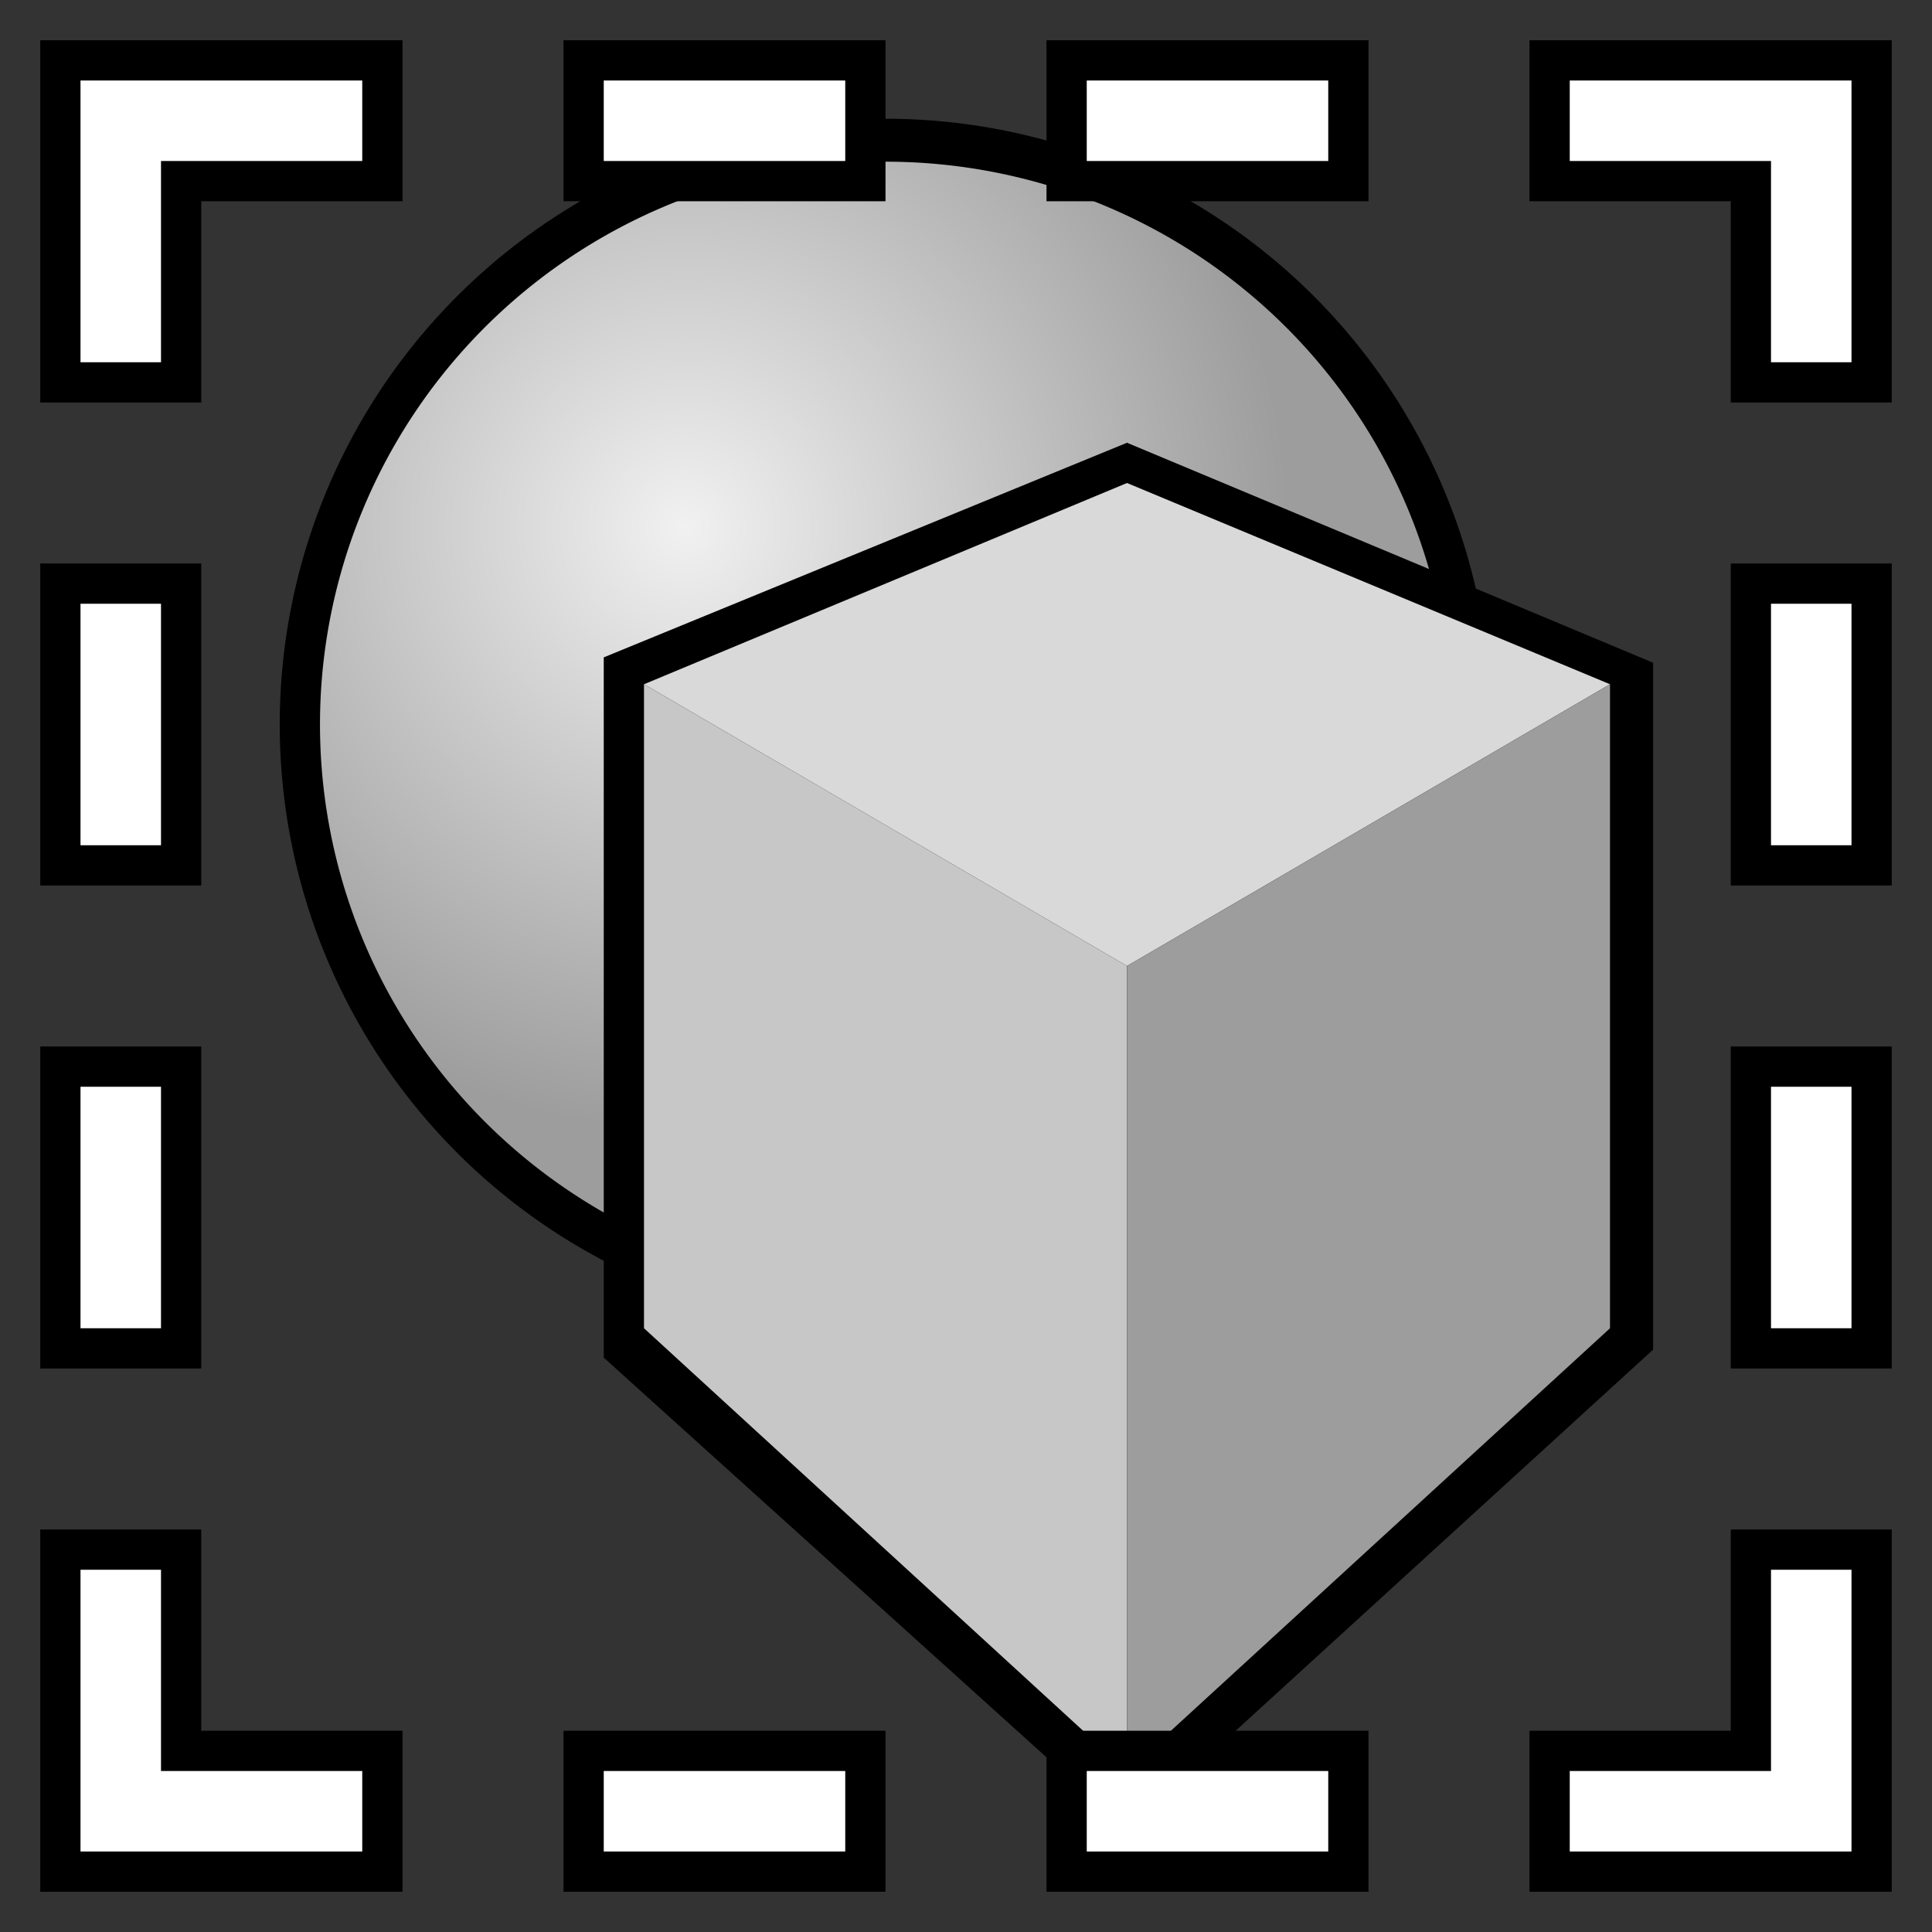 <?xml version="1.0" encoding="UTF-8" standalone="no"?>
<!-- Created with Inkscape (http://www.inkscape.org/) -->
<svg
   xmlns:dc="http://purl.org/dc/elements/1.1/"
   xmlns:cc="http://web.resource.org/cc/"
   xmlns:rdf="http://www.w3.org/1999/02/22-rdf-syntax-ns#"
   xmlns:svg="http://www.w3.org/2000/svg"
   xmlns="http://www.w3.org/2000/svg"
   xmlns:xlink="http://www.w3.org/1999/xlink"
   xmlns:sodipodi="http://sodipodi.sourceforge.net/DTD/sodipodi-0.dtd"
   xmlns:inkscape="http://www.inkscape.org/namespaces/inkscape"
   width="48px"
   height="48px"
   id="svg2815"
   sodipodi:version="0.32"
   inkscape:version="0.44"
   sodipodi:docbase="C:\usiems\mevis-cvs\Libraries\misc\SoQtMeVis\images"
   sodipodi:docname="viewAll.svg"
   inkscape:export-filename="C:\usiems\mevis-cvs\Libraries\misc\SoQtMeVis\images\viewAll.png"
   inkscape:export-xdpi="45"
   inkscape:export-ydpi="45">
  <rect width="100%" height="100%" fill="#333333" stroke="none"/>
  <defs
     id="defs2817">
    <linearGradient
       id="linearGradient2896">
      <stop
         style="stop-color:#7d0000;stop-opacity:1;"
         offset="0"
         id="stop2898" />
      <stop
         id="stop2922"
         offset="0.844"
         style="stop-color:#e91717;stop-opacity:1;" />
      <stop
         style="stop-color:#ff4d4d;stop-opacity:1;"
         offset="1"
         id="stop2900" />
    </linearGradient>
    <linearGradient
       id="linearGradient2850">
      <stop
         style="stop-color:#f1f1f1;stop-opacity:1;"
         offset="0"
         id="stop2852" />
      <stop
         style="stop-color:#9e9e9e;stop-opacity:0.994;"
         offset="1"
         id="stop2854" />
    </linearGradient>
    <radialGradient
       inkscape:collect="always"
       xlink:href="#linearGradient2850"
       id="radialGradient2892"
       gradientUnits="userSpaceOnUse"
       gradientTransform="matrix(1.498,0,0,1.498,-7.48,-6.516)"
       cx="15.021"
       cy="13.087"
       fx="15.021"
       fy="13.087"
       r="10" />
  </defs>
  <sodipodi:namedview
     id="base"
     pagecolor="#a8d8b3"
     bordercolor="#666666"
     borderopacity="1.0"
     inkscape:pageopacity="0"
     inkscape:pageshadow="2"
     inkscape:zoom="11.916667"
     inkscape:cx="24"
     inkscape:cy="24.146168"
     inkscape:current-layer="layer1"
     showgrid="true"
     inkscape:grid-bbox="true"
     inkscape:document-units="px"
     inkscape:grid-points="true"
     gridtolerance="10000"
     inkscape:window-width="1229"
     inkscape:window-height="1029"
     inkscape:window-x="1532"
     inkscape:window-y="53" />
  <g
     id="layer1"
     inkscape:label="Layer 1"
     inkscape:groupmode="layer">
    <g
       id="g2885"
       transform="translate(2,1)">
      <path
         transform="translate(0,-1)"
         d="M 35.05 18 A 15.05 15.05 0 1 1  4.95,18 A 15.05 15.05 0 1 1  35.05 18 z"
         sodipodi:ry="15.049524"
         sodipodi:rx="15.049524"
         sodipodi:cy="18"
         sodipodi:cx="20"
         id="path2858"
         style="opacity:1;color:black;fill:black;fill-opacity:1;fill-rule:nonzero;stroke:none;stroke-width:1;stroke-linecap:butt;stroke-linejoin:round;marker:none;marker-start:none;marker-mid:none;marker-end:none;stroke-miterlimit:4;stroke-dasharray:none;stroke-dashoffset:0;stroke-opacity:1;visibility:visible;display:inline;overflow:visible"
         sodipodi:type="arc" />
      <path
         transform="translate(0,-1)"
         d="M 34.05 18 A 14.05 13.983 0 1 1  5.95,18 A 14.05 13.983 0 1 1  34.05 18 z"
         sodipodi:ry="13.983139"
         sodipodi:rx="14.049524"
         sodipodi:cy="18"
         sodipodi:cx="20"
         id="path2848"
         style="opacity:1;color:black;fill:url(#radialGradient2892);fill-opacity:1;fill-rule:nonzero;stroke:none;stroke-width:1;stroke-linecap:butt;stroke-linejoin:round;marker:none;marker-start:none;marker-mid:none;marker-end:none;stroke-miterlimit:4;stroke-dasharray:none;stroke-dashoffset:0;stroke-opacity:1;visibility:visible;display:inline;overflow:visible"
         sodipodi:type="arc" />
    </g>
    <g
       id="g2879"
       transform="translate(2,1)">
      <path
         sodipodi:nodetypes="cccccc"
         id="path2866"
         d="M 13,15.332 L 26,10 L 39.071,15.465 L 39.071,32.531 L 26,44.465 L 13,32.73"
         style="opacity:1;color:black;fill:black;fill-opacity:1;fill-rule:nonzero;stroke:none;stroke-width:1;stroke-linecap:butt;stroke-linejoin:round;marker:none;marker-start:none;marker-mid:none;marker-end:none;stroke-miterlimit:4;stroke-dasharray:none;stroke-dashoffset:0;stroke-opacity:1;visibility:visible;display:inline;overflow:visible" />
      <path
         sodipodi:nodetypes="cccc"
         id="path2860"
         d="M 14,16 L 26,11 L 38,16 L 26,23"
         style="opacity:1;color:black;fill:#d9d9d9;fill-opacity:1;fill-rule:nonzero;stroke:none;stroke-width:1;stroke-linecap:butt;stroke-linejoin:round;marker:none;marker-start:none;marker-mid:none;marker-end:none;stroke-miterlimit:4;stroke-dasharray:none;stroke-dashoffset:0;stroke-opacity:1;visibility:visible;display:inline;overflow:visible" />
      <path
         sodipodi:nodetypes="cccc"
         id="path2862"
         d="M 14,16 L 26,23 L 26,43 L 14,32"
         style="opacity:1;color:black;fill:#c7c7c7;fill-opacity:1;fill-rule:nonzero;stroke:none;stroke-width:1;stroke-linecap:butt;stroke-linejoin:round;marker:none;marker-start:none;marker-mid:none;marker-end:none;stroke-miterlimit:4;stroke-dasharray:none;stroke-dashoffset:0;stroke-opacity:1;visibility:visible;display:inline;overflow:visible" />
      <path
         sodipodi:nodetypes="cccc"
         id="path2864"
         d="M 38,16 L 26,23 L 26,43 L 38,32"
         style="opacity:1;color:black;fill:#9d9d9d;fill-opacity:1;fill-rule:nonzero;stroke:none;stroke-width:1;stroke-linecap:butt;stroke-linejoin:round;marker:none;marker-start:none;marker-mid:none;marker-end:none;stroke-miterlimit:4;stroke-dasharray:none;stroke-dashoffset:0;stroke-opacity:1;visibility:visible;display:inline;overflow:visible" />
    </g>
    <g
       id="g3009">
      <path
         sodipodi:nodetypes="cccccc"
         id="path2928"
         d="M 1,1 L 1,10 L 5,10 L 5,5 L 10,5 L 10,1"
         style="opacity:1;color:black;fill:black;fill-opacity:1;fill-rule:nonzero;stroke:none;stroke-width:1;stroke-linecap:butt;stroke-linejoin:round;marker:none;marker-start:none;marker-mid:none;marker-end:none;stroke-miterlimit:4;stroke-dasharray:none;stroke-dashoffset:0;stroke-opacity:1;visibility:visible;display:inline;overflow:visible" />
      <path
         sodipodi:nodetypes="cccc"
         id="path2930"
         d="M 14,1 L 14,5 L 22,5 L 22,1"
         style="opacity:1;color:black;fill:black;fill-opacity:1;fill-rule:nonzero;stroke:none;stroke-width:1;stroke-linecap:butt;stroke-linejoin:round;marker:none;marker-start:none;marker-mid:none;marker-end:none;stroke-miterlimit:4;stroke-dasharray:none;stroke-dashoffset:0;stroke-opacity:1;visibility:visible;display:inline;overflow:visible" />
      <path
         sodipodi:nodetypes="cccc"
         id="path2932"
         d="M 1,14 L 5,14 L 5,22 L 1,22"
         style="opacity:1;color:black;fill:black;fill-opacity:1;fill-rule:nonzero;stroke:none;stroke-width:1;stroke-linecap:butt;stroke-linejoin:round;marker:none;marker-start:none;marker-mid:none;marker-end:none;stroke-miterlimit:4;stroke-dasharray:none;stroke-dashoffset:0;stroke-opacity:1;visibility:visible;display:inline;overflow:visible" />
      <path
         sodipodi:nodetypes="cccccc"
         id="path2934"
         d="M 2,2 L 2,9 L 4,9 L 4,4 L 9,4 L 9,2"
         style="opacity:1;color:black;fill:white;fill-opacity:1;fill-rule:nonzero;stroke:none;stroke-width:1;stroke-linecap:butt;stroke-linejoin:round;marker:none;marker-start:none;marker-mid:none;marker-end:none;stroke-miterlimit:4;stroke-dasharray:none;stroke-dashoffset:0;stroke-opacity:1;visibility:visible;display:inline;overflow:visible" />
      <path
         sodipodi:nodetypes="cccc"
         id="path2936"
         d="M 15,2 L 15,4 L 21,4 L 21,2"
         style="opacity:1;color:black;fill:white;fill-opacity:1;fill-rule:nonzero;stroke:none;stroke-width:1;stroke-linecap:butt;stroke-linejoin:round;marker:none;marker-start:none;marker-mid:none;marker-end:none;stroke-miterlimit:4;stroke-dasharray:none;stroke-dashoffset:0;stroke-opacity:1;visibility:visible;display:inline;overflow:visible" />
      <path
         sodipodi:nodetypes="cccc"
         id="path2938"
         d="M 2,15 L 2,21 L 4,21 L 4,15"
         style="opacity:1;color:black;fill:white;fill-opacity:1;fill-rule:nonzero;stroke:none;stroke-width:1;stroke-linecap:butt;stroke-linejoin:round;marker:none;marker-start:none;marker-mid:none;marker-end:none;stroke-miterlimit:4;stroke-dasharray:none;stroke-dashoffset:0;stroke-opacity:1;visibility:visible;display:inline;overflow:visible" />
    </g>
    <g
       id="g3017"
       transform="matrix(-1,0,0,1,48,0)">
      <path
         style="opacity:1;color:black;fill:black;fill-opacity:1;fill-rule:nonzero;stroke:none;stroke-width:1;stroke-linecap:butt;stroke-linejoin:round;marker:none;marker-start:none;marker-mid:none;marker-end:none;stroke-miterlimit:4;stroke-dasharray:none;stroke-dashoffset:0;stroke-opacity:1;visibility:visible;display:inline;overflow:visible"
         d="M 1,1 L 1,10 L 5,10 L 5,5 L 10,5 L 10,1"
         id="path3019"
         sodipodi:nodetypes="cccccc" />
      <path
         style="opacity:1;color:black;fill:black;fill-opacity:1;fill-rule:nonzero;stroke:none;stroke-width:1;stroke-linecap:butt;stroke-linejoin:round;marker:none;marker-start:none;marker-mid:none;marker-end:none;stroke-miterlimit:4;stroke-dasharray:none;stroke-dashoffset:0;stroke-opacity:1;visibility:visible;display:inline;overflow:visible"
         d="M 14,1 L 14,5 L 22,5 L 22,1"
         id="path3021"
         sodipodi:nodetypes="cccc" />
      <path
         style="opacity:1;color:black;fill:black;fill-opacity:1;fill-rule:nonzero;stroke:none;stroke-width:1;stroke-linecap:butt;stroke-linejoin:round;marker:none;marker-start:none;marker-mid:none;marker-end:none;stroke-miterlimit:4;stroke-dasharray:none;stroke-dashoffset:0;stroke-opacity:1;visibility:visible;display:inline;overflow:visible"
         d="M 1,14 L 5,14 L 5,22 L 1,22"
         id="path3023"
         sodipodi:nodetypes="cccc" />
      <path
         style="opacity:1;color:black;fill:white;fill-opacity:1;fill-rule:nonzero;stroke:none;stroke-width:1;stroke-linecap:butt;stroke-linejoin:round;marker:none;marker-start:none;marker-mid:none;marker-end:none;stroke-miterlimit:4;stroke-dasharray:none;stroke-dashoffset:0;stroke-opacity:1;visibility:visible;display:inline;overflow:visible"
         d="M 2,2 L 2,9 L 4,9 L 4,4 L 9,4 L 9,2"
         id="path3025"
         sodipodi:nodetypes="cccccc" />
      <path
         style="opacity:1;color:black;fill:white;fill-opacity:1;fill-rule:nonzero;stroke:none;stroke-width:1;stroke-linecap:butt;stroke-linejoin:round;marker:none;marker-start:none;marker-mid:none;marker-end:none;stroke-miterlimit:4;stroke-dasharray:none;stroke-dashoffset:0;stroke-opacity:1;visibility:visible;display:inline;overflow:visible"
         d="M 15,2 L 15,4 L 21,4 L 21,2"
         id="path3027"
         sodipodi:nodetypes="cccc" />
      <path
         style="opacity:1;color:black;fill:white;fill-opacity:1;fill-rule:nonzero;stroke:none;stroke-width:1;stroke-linecap:butt;stroke-linejoin:round;marker:none;marker-start:none;marker-mid:none;marker-end:none;stroke-miterlimit:4;stroke-dasharray:none;stroke-dashoffset:0;stroke-opacity:1;visibility:visible;display:inline;overflow:visible"
         d="M 2,15 L 2,21 L 4,21 L 4,15"
         id="path3029"
         sodipodi:nodetypes="cccc" />
    </g>
    <g
       id="g3031"
       transform="matrix(1,0,0,-1,0,48)">
      <path
         style="opacity:1;color:black;fill:black;fill-opacity:1;fill-rule:nonzero;stroke:none;stroke-width:1;stroke-linecap:butt;stroke-linejoin:round;marker:none;marker-start:none;marker-mid:none;marker-end:none;stroke-miterlimit:4;stroke-dasharray:none;stroke-dashoffset:0;stroke-opacity:1;visibility:visible;display:inline;overflow:visible"
         d="M 1,1 L 1,10 L 5,10 L 5,5 L 10,5 L 10,1"
         id="path3033"
         sodipodi:nodetypes="cccccc" />
      <path
         style="opacity:1;color:black;fill:black;fill-opacity:1;fill-rule:nonzero;stroke:none;stroke-width:1;stroke-linecap:butt;stroke-linejoin:round;marker:none;marker-start:none;marker-mid:none;marker-end:none;stroke-miterlimit:4;stroke-dasharray:none;stroke-dashoffset:0;stroke-opacity:1;visibility:visible;display:inline;overflow:visible"
         d="M 14,1 L 14,5 L 22,5 L 22,1"
         id="path3035"
         sodipodi:nodetypes="cccc" />
      <path
         style="opacity:1;color:black;fill:black;fill-opacity:1;fill-rule:nonzero;stroke:none;stroke-width:1;stroke-linecap:butt;stroke-linejoin:round;marker:none;marker-start:none;marker-mid:none;marker-end:none;stroke-miterlimit:4;stroke-dasharray:none;stroke-dashoffset:0;stroke-opacity:1;visibility:visible;display:inline;overflow:visible"
         d="M 1,14 L 5,14 L 5,22 L 1,22"
         id="path3037"
         sodipodi:nodetypes="cccc" />
      <path
         style="opacity:1;color:black;fill:white;fill-opacity:1;fill-rule:nonzero;stroke:none;stroke-width:1;stroke-linecap:butt;stroke-linejoin:round;marker:none;marker-start:none;marker-mid:none;marker-end:none;stroke-miterlimit:4;stroke-dasharray:none;stroke-dashoffset:0;stroke-opacity:1;visibility:visible;display:inline;overflow:visible"
         d="M 2,2 L 2,9 L 4,9 L 4,4 L 9,4 L 9,2"
         id="path3039"
         sodipodi:nodetypes="cccccc" />
      <path
         style="opacity:1;color:black;fill:white;fill-opacity:1;fill-rule:nonzero;stroke:none;stroke-width:1;stroke-linecap:butt;stroke-linejoin:round;marker:none;marker-start:none;marker-mid:none;marker-end:none;stroke-miterlimit:4;stroke-dasharray:none;stroke-dashoffset:0;stroke-opacity:1;visibility:visible;display:inline;overflow:visible"
         d="M 15,2 L 15,4 L 21,4 L 21,2"
         id="path3041"
         sodipodi:nodetypes="cccc" />
      <path
         style="opacity:1;color:black;fill:white;fill-opacity:1;fill-rule:nonzero;stroke:none;stroke-width:1;stroke-linecap:butt;stroke-linejoin:round;marker:none;marker-start:none;marker-mid:none;marker-end:none;stroke-miterlimit:4;stroke-dasharray:none;stroke-dashoffset:0;stroke-opacity:1;visibility:visible;display:inline;overflow:visible"
         d="M 2,15 L 2,21 L 4,21 L 4,15"
         id="path3043"
         sodipodi:nodetypes="cccc" />
    </g>
    <g
       transform="matrix(-1,0,0,-1,48,48)"
       id="g3045">
      <path
         sodipodi:nodetypes="cccccc"
         id="path3047"
         d="M 1,1 L 1,10 L 5,10 L 5,5 L 10,5 L 10,1"
         style="opacity:1;color:black;fill:black;fill-opacity:1;fill-rule:nonzero;stroke:none;stroke-width:1;stroke-linecap:butt;stroke-linejoin:round;marker:none;marker-start:none;marker-mid:none;marker-end:none;stroke-miterlimit:4;stroke-dasharray:none;stroke-dashoffset:0;stroke-opacity:1;visibility:visible;display:inline;overflow:visible" />
      <path
         sodipodi:nodetypes="cccc"
         id="path3049"
         d="M 14,1 L 14,5 L 22,5 L 22,1"
         style="opacity:1;color:black;fill:black;fill-opacity:1;fill-rule:nonzero;stroke:none;stroke-width:1;stroke-linecap:butt;stroke-linejoin:round;marker:none;marker-start:none;marker-mid:none;marker-end:none;stroke-miterlimit:4;stroke-dasharray:none;stroke-dashoffset:0;stroke-opacity:1;visibility:visible;display:inline;overflow:visible" />
      <path
         sodipodi:nodetypes="cccc"
         id="path3051"
         d="M 1,14 L 5,14 L 5,22 L 1,22"
         style="opacity:1;color:black;fill:black;fill-opacity:1;fill-rule:nonzero;stroke:none;stroke-width:1;stroke-linecap:butt;stroke-linejoin:round;marker:none;marker-start:none;marker-mid:none;marker-end:none;stroke-miterlimit:4;stroke-dasharray:none;stroke-dashoffset:0;stroke-opacity:1;visibility:visible;display:inline;overflow:visible" />
      <path
         sodipodi:nodetypes="cccccc"
         id="path3053"
         d="M 2,2 L 2,9 L 4,9 L 4,4 L 9,4 L 9,2"
         style="opacity:1;color:black;fill:white;fill-opacity:1;fill-rule:nonzero;stroke:none;stroke-width:1;stroke-linecap:butt;stroke-linejoin:round;marker:none;marker-start:none;marker-mid:none;marker-end:none;stroke-miterlimit:4;stroke-dasharray:none;stroke-dashoffset:0;stroke-opacity:1;visibility:visible;display:inline;overflow:visible" />
      <path
         sodipodi:nodetypes="cccc"
         id="path3055"
         d="M 15,2 L 15,4 L 21,4 L 21,2"
         style="opacity:1;color:black;fill:white;fill-opacity:1;fill-rule:nonzero;stroke:none;stroke-width:1;stroke-linecap:butt;stroke-linejoin:round;marker:none;marker-start:none;marker-mid:none;marker-end:none;stroke-miterlimit:4;stroke-dasharray:none;stroke-dashoffset:0;stroke-opacity:1;visibility:visible;display:inline;overflow:visible" />
      <path
         sodipodi:nodetypes="cccc"
         id="path3057"
         d="M 2,15 L 2,21 L 4,21 L 4,15"
         style="opacity:1;color:black;fill:white;fill-opacity:1;fill-rule:nonzero;stroke:none;stroke-width:1;stroke-linecap:butt;stroke-linejoin:round;marker:none;marker-start:none;marker-mid:none;marker-end:none;stroke-miterlimit:4;stroke-dasharray:none;stroke-dashoffset:0;stroke-opacity:1;visibility:visible;display:inline;overflow:visible" />
    </g>
  </g>
</svg>
